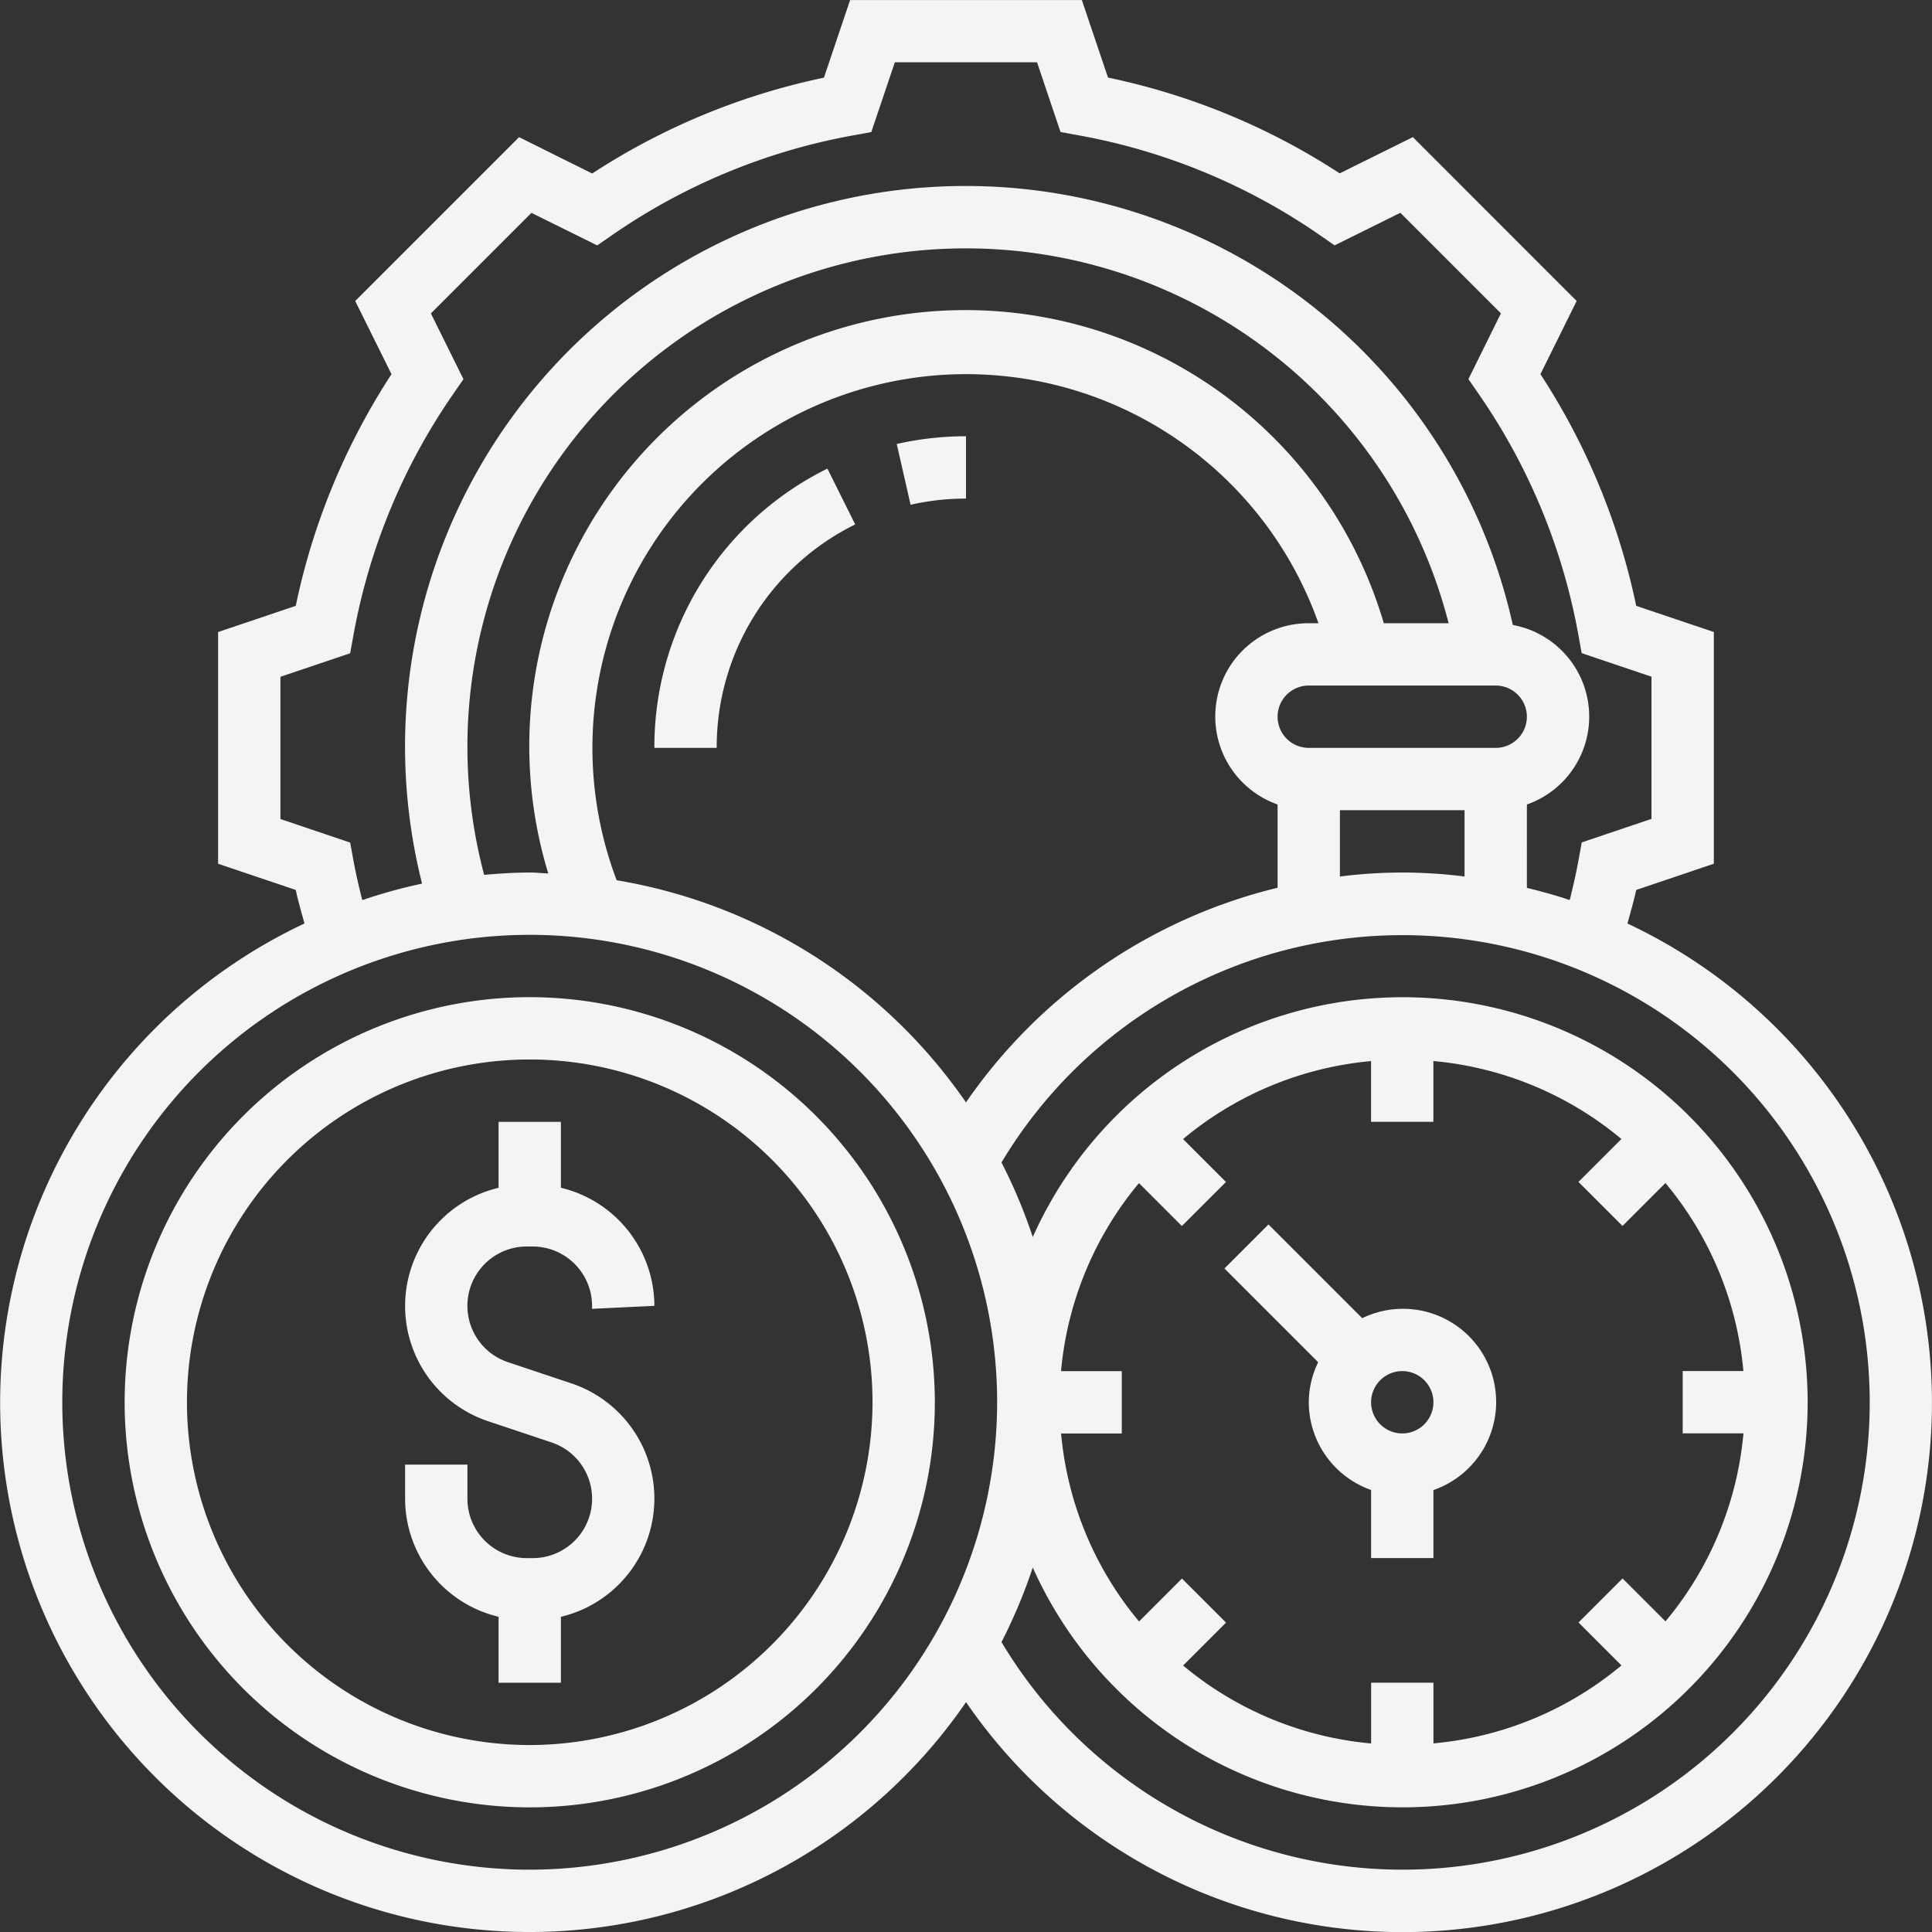 <svg xmlns="http://www.w3.org/2000/svg" width="139.5" height="139.5" viewBox="0 0 139.5 139.5">
  <rect x="0" y="0" width="139.5" height="139.5" fill="#333333" stroke="none"/>
  <g id="Group_569" data-name="Group 569" transform="translate(-2916.488 -2494.611)">
    <path id="Path_435" data-name="Path 435" d="M2963.738,2588.9a8.789,8.789,0,0,0-6.75-8.527v-4.759h-4.5v4.762a8.771,8.771,0,0,0-.739,16.86l4.557,1.523a4.287,4.287,0,0,1-1.354,8.355h-.424a4.288,4.288,0,0,1-4.29-4.286v-2.464h-4.5v2.464a8.782,8.782,0,0,0,6.75,8.523v4.763h4.5v-4.763a8.771,8.771,0,0,0,.739-16.86l-4.556-1.522a4.287,4.287,0,0,1,1.353-8.355h.424a4.293,4.293,0,0,1,4.29,4.286v.214Z" fill="#f4f4f4"/>
    <path id="Path_436" data-name="Path 436" d="M2954.738,2566.611a29.25,29.25,0,1,0,29.25,29.25,29.282,29.282,0,0,0-29.25-29.25Zm0,54a24.75,24.75,0,1,1,24.75-24.75,24.78,24.78,0,0,1-24.75,24.75Z" fill="#f4f4f4"/>
    <path id="Path_437" data-name="Path 437" d="M3010.988,2595.861a6.735,6.735,0,0,0,4.5,6.334v4.916h4.5V2602.2a6.728,6.728,0,1,0-5.141-12.409l-6.769-6.769-3.18,3.18,6.769,6.769a6.661,6.661,0,0,0-.679,2.9Zm6.75-2.25a2.25,2.25,0,1,1-2.25,2.25,2.252,2.252,0,0,1,2.25-2.25Z" fill="#f4f4f4"/>
    <path id="Path_438" data-name="Path 438" d="M3034,2561.293c.217-.81.461-1.627.63-2.422l5.606-1.894v-16.732l-5.606-1.89a48.865,48.865,0,0,0-6.915-16.729l2.617-5.284-11.827-11.831-5.284,2.617a48.817,48.817,0,0,0-16.729-6.915l-1.89-5.6h-16.732l-1.89,5.606a48.937,48.937,0,0,0-16.733,6.919l-5.28-2.625-11.831,11.831,2.621,5.284a48.852,48.852,0,0,0-6.915,16.729l-5.606,1.89v16.732l5.606,1.89c.169.8.413,1.613.63,2.423a38.223,38.223,0,1,0,47.768,56.22,38.222,38.222,0,1,0,47.76-56.217Zm-91.991-4.545-.237-1.3-5.036-1.7v-10.268l5.036-1.7.237-1.305a44.442,44.442,0,0,1,7.192-17.4l.75-1.087-2.351-4.748,7.26-7.26,4.751,2.351,1.088-.753a44.439,44.439,0,0,1,17.4-7.193l1.3-.236,1.7-5.04h10.268l1.695,5.032,1.305.24a44.472,44.472,0,0,1,17.4,7.193l1.088.754,4.747-2.352,7.26,7.26-2.347,4.748.75,1.087a44.4,44.4,0,0,1,7.192,17.4l.236,1.3,5.04,1.7v10.268l-5.036,1.7-.236,1.305c-.173.937-.39,1.89-.63,2.853-1.013-.337-2.048-.622-3.094-.877V2552.7a6.726,6.726,0,0,0-1.016-12.963,40.475,40.475,0,1,0-78.758,18.675,37.581,37.581,0,0,0-4.316,1.192c-.247-.964-.465-1.92-.637-2.854Zm19.005,1.422a26.984,26.984,0,1,1,50.673-18.559h-.7a6.734,6.734,0,0,0-2.25,13.087v6.012a38.282,38.282,0,0,0-22.5,15.5,38.307,38.307,0,0,0-25.226-16.042Zm-9.567-.39a35.985,35.985,0,1,1,69.638-18.169h-4.68a31.489,31.489,0,1,0-60.33,18.067c-.446-.015-.889-.067-1.339-.067-1.11,0-2.2.075-3.289.169Zm73.039-9.169h-13.5a2.25,2.25,0,0,1,0-4.5h13.5a2.25,2.25,0,0,1,0,4.5Zm-11.25,4.5h9v4.789a35.439,35.439,0,0,0-9,0Zm-58.5,76.5a33.75,33.75,0,1,1,33.75-33.75,33.789,33.789,0,0,1-33.75,33.75Zm43.991-49.575,3.1,3.1,3.184-3.18-3.1-3.1a24.632,24.632,0,0,1,13.575-5.629v4.384h4.5v-4.388a24.629,24.629,0,0,1,13.575,5.629l-3.1,3.1,3.18,3.18,3.1-3.1a24.63,24.63,0,0,1,5.629,13.575h-4.384v4.5h4.388a24.628,24.628,0,0,1-5.629,13.575l-3.1-3.1-3.18,3.18,3.1,3.1a24.6,24.6,0,0,1-13.575,5.629v-4.38h-4.5v4.387a24.628,24.628,0,0,1-13.575-5.628l3.1-3.1-3.183-3.18-3.1,3.1a24.632,24.632,0,0,1-5.629-13.575h4.384v-4.5H2993.1a24.632,24.632,0,0,1,5.628-13.579Zm19.009,49.575a33.758,33.758,0,0,1-28.935-16.433,38.2,38.2,0,0,0,2.258-5.385,29.247,29.247,0,1,0,0-23.861,37.962,37.962,0,0,0-2.258-5.385,33.739,33.739,0,1,1,28.939,51.064Z" fill="#f4f4f4"/>
    <path id="Path_439" data-name="Path 439" d="M2963.738,2548.611h4.5a17.917,17.917,0,0,1,10-16.133l-2.006-4.031a22.4,22.4,0,0,0-12.495,20.164Z" fill="#f4f4f4"/>
    <path id="Path_440" data-name="Path 440" d="M2982.237,2531.057a18.119,18.119,0,0,1,4-.446v-4.5a22.543,22.543,0,0,0-5,.559Z" fill="#f4f4f4"/>
  </g>
</svg>
